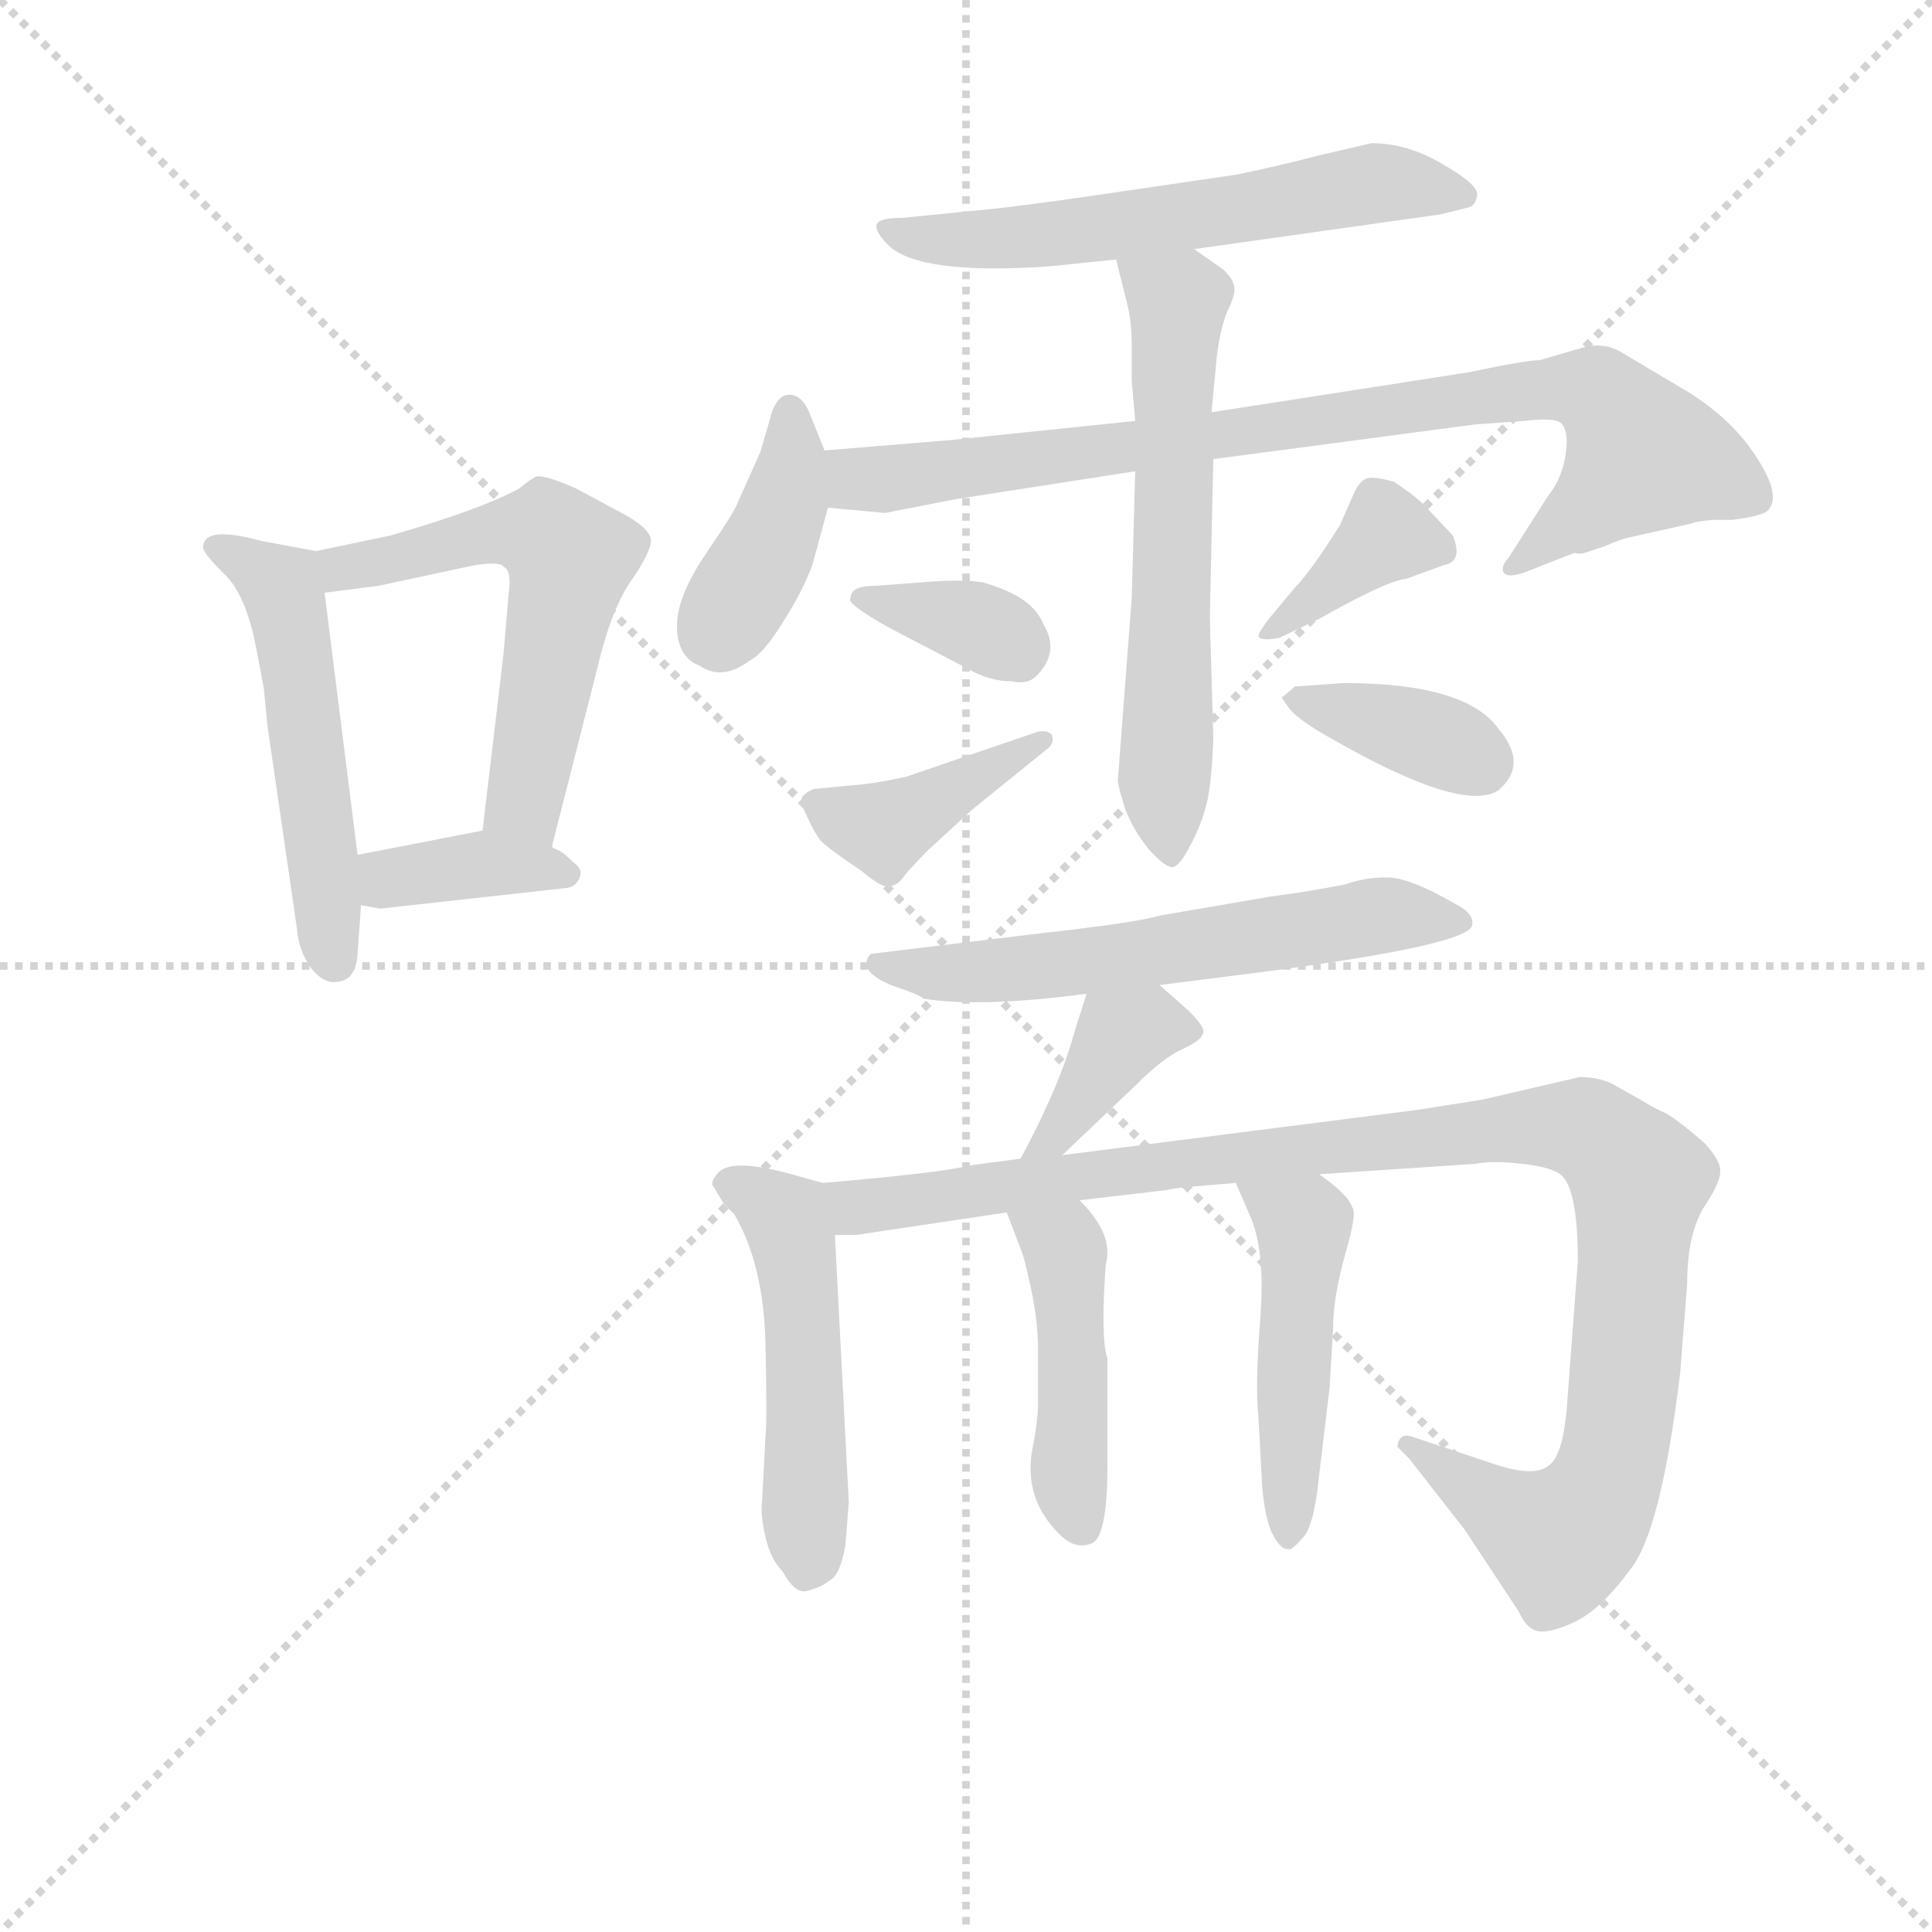 <svg version="1.1" viewBox="0 0 1024 1024" xmlns="http://www.w3.org/2000/svg">
  <g stroke="lightgray" stroke-dasharray="1,1" stroke-width="1" transform="scale(4, 4)">
    <line x1="0" y1="0" x2="256" y2="256"></line>
    <line x1="256" y1="0" x2="0" y2="256"></line>
    <line x1="128" y1="0" x2="128" y2="256"></line>
    <line x1="0" y1="128" x2="256" y2="128"></line>
  </g>
<g transform="scale(0.92, -0.92) translate(60, -900)">
   <style type="text/css">
    @keyframes keyframes0 {
      from {
       stroke: blue;
       stroke-dashoffset: 516;
       stroke-width: 128;
       }
       63% {
       animation-timing-function: step-end;
       stroke: blue;
       stroke-dashoffset: 0;
       stroke-width: 128;
       }
       to {
       stroke: black;
       stroke-width: 1024;
       }
       }
       #make-me-a-hanzi-animation-0 {
         animation: keyframes0 0.67s both;
         animation-delay: 0s;
         animation-timing-function: linear;
       }
    @keyframes keyframes1 {
      from {
       stroke: blue;
       stroke-dashoffset: 566;
       stroke-width: 128;
       }
       65% {
       animation-timing-function: step-end;
       stroke: blue;
       stroke-dashoffset: 0;
       stroke-width: 128;
       }
       to {
       stroke: black;
       stroke-width: 1024;
       }
       }
       #make-me-a-hanzi-animation-1 {
         animation: keyframes1 0.711s both;
         animation-delay: 0.67s;
         animation-timing-function: linear;
       }
    @keyframes keyframes2 {
      from {
       stroke: blue;
       stroke-dashoffset: 370;
       stroke-width: 128;
       }
       55% {
       animation-timing-function: step-end;
       stroke: blue;
       stroke-dashoffset: 0;
       stroke-width: 128;
       }
       to {
       stroke: black;
       stroke-width: 1024;
       }
       }
       #make-me-a-hanzi-animation-2 {
         animation: keyframes2 0.551s both;
         animation-delay: 1.381s;
         animation-timing-function: linear;
       }
    @keyframes keyframes3 {
      from {
       stroke: blue;
       stroke-dashoffset: 589;
       stroke-width: 128;
       }
       66% {
       animation-timing-function: step-end;
       stroke: blue;
       stroke-dashoffset: 0;
       stroke-width: 128;
       }
       to {
       stroke: black;
       stroke-width: 1024;
       }
       }
       #make-me-a-hanzi-animation-3 {
         animation: keyframes3 0.729s both;
         animation-delay: 1.932s;
         animation-timing-function: linear;
       }
    @keyframes keyframes4 {
      from {
       stroke: blue;
       stroke-dashoffset: 393;
       stroke-width: 128;
       }
       56% {
       animation-timing-function: step-end;
       stroke: blue;
       stroke-dashoffset: 0;
       stroke-width: 128;
       }
       to {
       stroke: black;
       stroke-width: 1024;
       }
       }
       #make-me-a-hanzi-animation-4 {
         animation: keyframes4 0.57s both;
         animation-delay: 2.661s;
         animation-timing-function: linear;
       }
    @keyframes keyframes5 {
      from {
       stroke: blue;
       stroke-dashoffset: 845;
       stroke-width: 128;
       }
       73% {
       animation-timing-function: step-end;
       stroke: blue;
       stroke-dashoffset: 0;
       stroke-width: 128;
       }
       to {
       stroke: black;
       stroke-width: 1024;
       }
       }
       #make-me-a-hanzi-animation-5 {
         animation: keyframes5 0.938s both;
         animation-delay: 3.231s;
         animation-timing-function: linear;
       }
    @keyframes keyframes6 {
      from {
       stroke: blue;
       stroke-dashoffset: 609;
       stroke-width: 128;
       }
       66% {
       animation-timing-function: step-end;
       stroke: blue;
       stroke-dashoffset: 0;
       stroke-width: 128;
       }
       to {
       stroke: black;
       stroke-width: 1024;
       }
       }
       #make-me-a-hanzi-animation-6 {
         animation: keyframes6 0.746s both;
         animation-delay: 4.168s;
         animation-timing-function: linear;
       }
    @keyframes keyframes7 {
      from {
       stroke: blue;
       stroke-dashoffset: 350;
       stroke-width: 128;
       }
       53% {
       animation-timing-function: step-end;
       stroke: blue;
       stroke-dashoffset: 0;
       stroke-width: 128;
       }
       to {
       stroke: black;
       stroke-width: 1024;
       }
       }
       #make-me-a-hanzi-animation-7 {
         animation: keyframes7 0.535s both;
         animation-delay: 4.914s;
         animation-timing-function: linear;
       }
    @keyframes keyframes8 {
      from {
       stroke: blue;
       stroke-dashoffset: 403;
       stroke-width: 128;
       }
       57% {
       animation-timing-function: step-end;
       stroke: blue;
       stroke-dashoffset: 0;
       stroke-width: 128;
       }
       to {
       stroke: black;
       stroke-width: 1024;
       }
       }
       #make-me-a-hanzi-animation-8 {
         animation: keyframes8 0.578s both;
         animation-delay: 5.449s;
         animation-timing-function: linear;
       }
    @keyframes keyframes9 {
      from {
       stroke: blue;
       stroke-dashoffset: 375;
       stroke-width: 128;
       }
       55% {
       animation-timing-function: step-end;
       stroke: blue;
       stroke-dashoffset: 0;
       stroke-width: 128;
       }
       to {
       stroke: black;
       stroke-width: 1024;
       }
       }
       #make-me-a-hanzi-animation-9 {
         animation: keyframes9 0.555s both;
         animation-delay: 6.027s;
         animation-timing-function: linear;
       }
    @keyframes keyframes10 {
      from {
       stroke: blue;
       stroke-dashoffset: 370;
       stroke-width: 128;
       }
       55% {
       animation-timing-function: step-end;
       stroke: blue;
       stroke-dashoffset: 0;
       stroke-width: 128;
       }
       to {
       stroke: black;
       stroke-width: 1024;
       }
       }
       #make-me-a-hanzi-animation-10 {
         animation: keyframes10 0.551s both;
         animation-delay: 6.582s;
         animation-timing-function: linear;
       }
    @keyframes keyframes11 {
      from {
       stroke: blue;
       stroke-dashoffset: 595;
       stroke-width: 128;
       }
       66% {
       animation-timing-function: step-end;
       stroke: blue;
       stroke-dashoffset: 0;
       stroke-width: 128;
       }
       to {
       stroke: black;
       stroke-width: 1024;
       }
       }
       #make-me-a-hanzi-animation-11 {
         animation: keyframes11 0.734s both;
         animation-delay: 7.133s;
         animation-timing-function: linear;
       }
    @keyframes keyframes12 {
      from {
       stroke: blue;
       stroke-dashoffset: 378;
       stroke-width: 128;
       }
       55% {
       animation-timing-function: step-end;
       stroke: blue;
       stroke-dashoffset: 0;
       stroke-width: 128;
       }
       to {
       stroke: black;
       stroke-width: 1024;
       }
       }
       #make-me-a-hanzi-animation-12 {
         animation: keyframes12 0.558s both;
         animation-delay: 7.867s;
         animation-timing-function: linear;
       }
    @keyframes keyframes13 {
      from {
       stroke: blue;
       stroke-dashoffset: 494;
       stroke-width: 128;
       }
       62% {
       animation-timing-function: step-end;
       stroke: blue;
       stroke-dashoffset: 0;
       stroke-width: 128;
       }
       to {
       stroke: black;
       stroke-width: 1024;
       }
       }
       #make-me-a-hanzi-animation-13 {
         animation: keyframes13 0.652s both;
         animation-delay: 8.425s;
         animation-timing-function: linear;
       }
    @keyframes keyframes14 {
      from {
       stroke: blue;
       stroke-dashoffset: 1052;
       stroke-width: 128;
       }
       77% {
       animation-timing-function: step-end;
       stroke: blue;
       stroke-dashoffset: 0;
       stroke-width: 128;
       }
       to {
       stroke: black;
       stroke-width: 1024;
       }
       }
       #make-me-a-hanzi-animation-14 {
         animation: keyframes14 1.106s both;
         animation-delay: 9.077s;
         animation-timing-function: linear;
       }
    @keyframes keyframes15 {
      from {
       stroke: blue;
       stroke-dashoffset: 448;
       stroke-width: 128;
       }
       59% {
       animation-timing-function: step-end;
       stroke: blue;
       stroke-dashoffset: 0;
       stroke-width: 128;
       }
       to {
       stroke: black;
       stroke-width: 1024;
       }
       }
       #make-me-a-hanzi-animation-15 {
         animation: keyframes15 0.615s both;
         animation-delay: 10.183s;
         animation-timing-function: linear;
       }
    @keyframes keyframes16 {
      from {
       stroke: blue;
       stroke-dashoffset: 474;
       stroke-width: 128;
       }
       61% {
       animation-timing-function: step-end;
       stroke: blue;
       stroke-dashoffset: 0;
       stroke-width: 128;
       }
       to {
       stroke: black;
       stroke-width: 1024;
       }
       }
       #make-me-a-hanzi-animation-16 {
         animation: keyframes16 0.636s both;
         animation-delay: 10.798s;
         animation-timing-function: linear;
       }
</style>
<path d="M 122.0 582.5 L 90.0 588.5 Q 57.0 597.5 57.0 584.5 Q 57.0 581.5 69.0 569.5 Q 82.0 557.5 88.0 524.5 L 92.0 503.5 L 94.0 482.5 L 111.0 365.5 Q 112.0 352.5 119.0 342.5 Q 127.0 332.5 135.0 334.5 Q 145.0 335.5 146.0 350.5 L 148.0 378.5 L 146.0 407.5 L 127.0 558.5 C 124.0 582.5 124.0 582.5 122.0 582.5 Z" fill="lightgray"></path> 
<path d="M 258.0 412.5 L 284.0 514.5 Q 292.0 548.5 303.0 564.5 Q 314.0 580.5 315.0 587.5 Q 316.0 594.5 300.0 603.5 L 272.0 618.5 Q 254.0 626.5 249.0 625.5 Q 245.0 623.5 239.0 618.5 Q 217.0 606.5 165.0 591.5 L 122.0 582.5 C 93.0 576.5 97.0 554.5 127.0 558.5 L 158.0 562.5 L 214.0 574.5 Q 229.0 576.5 230.0 573.5 Q 235.0 571.5 233.0 557.5 L 230.0 522.5 L 218.0 421.5 C 214.0 391.5 251.0 383.5 258.0 412.5 Z" fill="lightgray"></path> 
<path d="M 148.0 378.5 L 159.0 376.5 L 267.0 388.5 Q 272.0 389.5 274.0 394.5 Q 276.0 399.5 270.0 403.5 Q 264.0 409.5 261.0 410.5 Q 258.0 411.5 258.0 412.5 C 237.0 425.5 237.0 425.5 218.0 421.5 L 146.0 407.5 C 117.0 401.5 118.0 383.5 148.0 378.5 Z" fill="lightgray"></path> 
<path d="M 653.0 799.5 L 578.0 788.5 Q 524.0 780.5 500.0 778.5 L 460.0 774.5 Q 446.0 774.5 445.0 770.5 Q 444.0 766.5 452.0 758.5 Q 470.0 741.5 544.0 746.5 L 583.0 750.5 L 628.0 756.5 L 770.0 776.5 L 786.0 780.5 Q 790.0 781.5 791.0 787.5 Q 792.0 793.5 771.0 805.5 Q 751.0 817.5 730.0 817.5 L 700.0 810.5 Q 677.0 804.5 653.0 799.5 Z" fill="lightgray"></path> 
<path d="M 415.0 640.5 L 407.0 660.5 Q 403.0 671.5 396.0 672.5 Q 389.0 673.5 385.0 663.5 L 378.0 639.5 L 365.0 610.5 Q 364.0 606.5 347.0 581.5 Q 330.0 556.5 330.0 539.5 Q 330.0 521.5 343.0 516.5 Q 356.0 507.5 372.0 519.5 Q 380.0 523.5 391.0 541.5 Q 402.0 558.5 408.0 574.5 L 417.0 607.5 C 422.0 624.5 422.0 624.5 415.0 640.5 Z" fill="lightgray"></path> 
<path d="M 594.0 657.5 L 488.0 646.5 L 415.0 640.5 C 385.0 638.5 387.0 610.5 417.0 607.5 L 450.0 604.5 L 491.0 612.5 L 594.0 628.5 L 639.0 635.5 L 790.0 655.5 L 818.0 657.5 Q 835.0 659.5 839.0 656.5 Q 844.0 652.5 842.0 638.5 Q 840.0 624.5 832.0 614.5 L 809.0 578.5 Q 805.0 574.5 806.0 570.5 Q 808.0 566.5 819.0 570.5 L 847.0 581.5 Q 850.0 580.5 853.0 581.5 L 865.0 585.5 Q 874.0 589.5 879.0 590.5 L 915.0 598.5 Q 916.0 599.5 927.0 600.5 L 938.0 600.5 Q 954.0 602.5 958.0 605.5 Q 967.0 613.5 952.0 636.5 Q 938.0 658.5 912.0 674.5 L 875.0 696.5 Q 864.0 703.5 851.0 699.5 L 827.0 692.5 Q 819.0 692.5 786.0 685.5 L 638.0 662.5 L 594.0 657.5 Z" fill="lightgray"></path> 
<path d="M 583.0 750.5 L 589.0 726.5 Q 592.0 715.5 592.0 700.5 L 592.0 680.5 L 594.0 657.5 L 594.0 628.5 L 592.0 555.5 L 584.0 450.5 Q 584.0 447.5 588.0 434.5 Q 593.0 421.5 602.0 410.5 Q 612.0 399.5 616.0 400.5 Q 620.0 401.5 626.0 413.5 Q 632.0 424.5 635.0 436.5 Q 638.0 447.5 639.0 474.5 L 637.0 544.5 L 639.0 635.5 L 638.0 662.5 L 641.0 694.5 Q 643.0 710.5 647.0 720.5 Q 652.0 730.5 651.0 734.5 Q 651.0 738.5 645.0 744.5 L 628.0 756.5 C 603.0 773.5 576.0 779.5 583.0 750.5 Z" fill="lightgray"></path> 
<path d="M 430.0 555.5 Q 427.0 552.5 452.0 538.5 L 498.0 514.5 Q 510.0 507.5 523.0 507.5 Q 532.0 505.5 537.0 510.5 Q 551.0 524.5 541.0 540.5 Q 535.0 556.5 506.0 564.5 Q 493.0 566.5 471.0 564.5 L 444.0 562.5 Q 430.0 562.5 430.0 555.5 Z" fill="lightgray"></path> 
<path d="M 538.0 478.5 L 462.0 452.5 Q 444.0 448.5 430.0 447.5 L 409.0 445.5 Q 404.0 443.5 402.0 440.5 Q 401.0 437.5 405.0 429.5 Q 409.0 420.5 413.0 415.5 Q 418.0 410.5 436.0 398.5 Q 449.0 387.5 453.0 389.5 Q 458.0 390.5 461.0 395.5 Q 465.0 400.5 475.0 410.5 L 500.0 433.5 L 542.0 467.5 Q 548.0 471.5 546.0 476.5 Q 544.0 479.5 538.0 478.5 Z" fill="lightgray"></path> 
<path d="M 686.0 561.5 L 671.0 543.5 Q 665.0 535.5 665.0 533.5 Q 666.0 530.5 677.0 532.5 L 700.0 543.5 Q 739.0 565.5 750.0 566.5 L 772.0 574.5 Q 783.0 576.5 777.0 591.5 L 760.0 609.5 Q 755.0 614.5 743.0 622.5 Q 732.0 625.5 728.0 624.5 Q 723.0 623.5 719.0 613.5 L 712.0 597.5 Q 695.0 570.5 686.0 561.5 Z" fill="lightgray"></path> 
<path d="M 714.0 506.5 L 686.0 504.5 L 679.0 498.5 Q 677.0 499.5 683.0 491.5 Q 689.0 484.5 707.0 474.5 Q 782.0 431.5 803.0 444.5 Q 821.0 459.5 803.0 480.5 Q 784.0 506.5 714.0 506.5 Z" fill="lightgray"></path> 
<path d="M 608.0 332.5 L 671.0 340.5 Q 784.0 355.5 788.0 366.5 Q 790.0 373.5 778.0 379.5 Q 752.0 394.5 739.0 394.5 Q 726.0 394.5 715.0 390.5 Q 695.0 386.5 672.0 383.5 L 608.0 372.5 Q 595.0 368.5 541.0 362.5 L 442.0 350.5 Q 439.0 348.5 439.0 343.5 Q 442.0 336.5 456.0 331.5 Q 471.0 326.5 472.0 324.5 L 473.0 324.5 Q 506.0 319.5 566.0 327.5 L 608.0 332.5 Z" fill="lightgray"></path> 
<path d="M 566.0 327.5 L 559.0 305.5 Q 551.0 275.5 528.0 232.5 C 514.0 205.5 530.0 213.5 552.0 234.5 L 594.0 274.5 Q 610.0 290.5 621.0 295.5 Q 632.0 300.5 633.0 304.5 Q 635.0 307.5 625.0 317.5 L 608.0 332.5 C 586.0 352.5 575.0 356.5 566.0 327.5 Z" fill="lightgray"></path> 
<path d="M 414.0 218.5 L 396.0 223.5 Q 360.0 233.5 353.0 223.5 Q 349.0 218.5 351.0 216.5 L 357.0 206.5 L 363.0 200.5 Q 380.0 171.5 381.0 125.5 Q 382.0 78.5 381.0 72.5 L 379.0 34.5 Q 378.0 27.5 381.0 14.5 Q 384.0 1.5 391.0 -5.5 Q 398.0 -18.5 405.0 -16.5 Q 413.0 -14.5 418.0 -10.5 Q 424.0 -7.5 427.0 9.5 L 429.0 34.5 L 421.0 188.5 C 420.0 216.5 420.0 216.5 414.0 218.5 Z" fill="lightgray"></path> 
<path d="M 528.0 232.5 L 498.0 228.5 Q 484.0 224.5 414.0 218.5 C 384.0 215.5 391.0 186.5 421.0 188.5 L 433.0 188.5 L 520.0 201.5 L 562.0 208.5 L 613.0 214.5 Q 614.0 215.5 652.0 218.5 L 700.0 223.5 L 790.0 229.5 Q 800.0 231.5 817.0 229.5 Q 835.0 227.5 840.0 222.5 Q 849.0 213.5 849.0 173.5 L 843.0 93.5 Q 841.0 61.5 832.0 55.5 Q 823.0 48.5 798.0 57.5 L 753.0 72.5 Q 746.0 74.5 745.0 66.5 L 752.0 59.5 L 784.0 18.5 L 815.0 -28.5 Q 819.0 -37.5 825.0 -39.5 Q 832.0 -41.5 847.0 -34.5 Q 862.0 -27.5 879.0 -4.5 Q 897.0 17.5 908.0 109.5 L 912.0 160.5 Q 912.0 187.5 921.0 203.5 Q 931.0 218.5 931.0 224.5 Q 932.0 230.5 922.0 241.5 Q 907.0 254.5 900.0 258.5 Q 893.0 261.5 885.0 266.5 L 869.0 275.5 Q 861.0 279.5 850.0 279.5 L 794.0 266.5 L 756.0 260.5 L 552.0 234.5 L 528.0 232.5 Z" fill="lightgray"></path> 
<path d="M 520.0 201.5 L 528.0 180.5 Q 530.0 176.5 534.0 157.5 Q 538.0 138.5 538.0 123.5 L 538.0 92.5 Q 538.0 81.5 535.0 66.5 Q 529.0 36.5 551.0 15.5 Q 559.0 7.5 568.0 10.5 Q 578.0 12.5 578.0 55.5 L 578.0 117.5 Q 574.0 128.5 577.0 171.5 Q 582.0 188.5 562.0 208.5 C 542.0 230.5 509.0 229.5 520.0 201.5 Z" fill="lightgray"></path> 
<path d="M 652.0 218.5 L 661.0 197.5 Q 669.0 177.5 666.0 139.5 Q 663.0 100.5 665.0 83.5 L 667.0 46.5 Q 668.0 29.5 672.0 18.5 Q 677.0 7.5 682.0 7.5 Q 684.0 6.5 690.0 13.5 Q 697.0 19.5 700.0 50.5 L 706.0 100.5 L 708.0 134.5 Q 708.0 152.5 715.0 177.5 Q 722.0 201.5 719.0 204.5 Q 717.0 211.5 700.0 223.5 C 676.0 241.5 640.0 246.5 652.0 218.5 Z" fill="lightgray"></path> 
      <clipPath id="make-me-a-hanzi-clip-0">
      <path d="M 122.0 582.5 L 90.0 588.5 Q 57.0 597.5 57.0 584.5 Q 57.0 581.5 69.0 569.5 Q 82.0 557.5 88.0 524.5 L 92.0 503.5 L 94.0 482.5 L 111.0 365.5 Q 112.0 352.5 119.0 342.5 Q 127.0 332.5 135.0 334.5 Q 145.0 335.5 146.0 350.5 L 148.0 378.5 L 146.0 407.5 L 127.0 558.5 C 124.0 582.5 124.0 582.5 122.0 582.5 Z" fill="lightgray"></path>
      </clipPath>
      <path clip-path="url(#make-me-a-hanzi-clip-0)" d="M 64.0 584.5 L 103.0 559.5 L 133.0 347.5 " fill="none" id="make-me-a-hanzi-animation-0" stroke-dasharray="388 776" stroke-linecap="round"></path>

      <clipPath id="make-me-a-hanzi-clip-1">
      <path d="M 258.0 412.5 L 284.0 514.5 Q 292.0 548.5 303.0 564.5 Q 314.0 580.5 315.0 587.5 Q 316.0 594.5 300.0 603.5 L 272.0 618.5 Q 254.0 626.5 249.0 625.5 Q 245.0 623.5 239.0 618.5 Q 217.0 606.5 165.0 591.5 L 122.0 582.5 C 93.0 576.5 97.0 554.5 127.0 558.5 L 158.0 562.5 L 214.0 574.5 Q 229.0 576.5 230.0 573.5 Q 235.0 571.5 233.0 557.5 L 230.0 522.5 L 218.0 421.5 C 214.0 391.5 251.0 383.5 258.0 412.5 Z" fill="lightgray"></path>
      </clipPath>
      <path clip-path="url(#make-me-a-hanzi-clip-1)" d="M 130.0 577.5 L 149.0 573.5 L 230.0 594.5 L 256.0 591.5 L 269.0 578.5 L 243.0 437.5 L 253.0 421.5 " fill="none" id="make-me-a-hanzi-animation-1" stroke-dasharray="438 876" stroke-linecap="round"></path>

      <clipPath id="make-me-a-hanzi-clip-2">
      <path d="M 148.0 378.5 L 159.0 376.5 L 267.0 388.5 Q 272.0 389.5 274.0 394.5 Q 276.0 399.5 270.0 403.5 Q 264.0 409.5 261.0 410.5 Q 258.0 411.5 258.0 412.5 C 237.0 425.5 237.0 425.5 218.0 421.5 L 146.0 407.5 C 117.0 401.5 118.0 383.5 148.0 378.5 Z" fill="lightgray"></path>
      </clipPath>
      <path clip-path="url(#make-me-a-hanzi-clip-2)" d="M 155.0 386.5 L 171.0 395.5 L 221.0 402.5 L 266.0 396.5 " fill="none" id="make-me-a-hanzi-animation-2" stroke-dasharray="242 484" stroke-linecap="round"></path>

      <clipPath id="make-me-a-hanzi-clip-3">
      <path d="M 653.0 799.5 L 578.0 788.5 Q 524.0 780.5 500.0 778.5 L 460.0 774.5 Q 446.0 774.5 445.0 770.5 Q 444.0 766.5 452.0 758.5 Q 470.0 741.5 544.0 746.5 L 583.0 750.5 L 628.0 756.5 L 770.0 776.5 L 786.0 780.5 Q 790.0 781.5 791.0 787.5 Q 792.0 793.5 771.0 805.5 Q 751.0 817.5 730.0 817.5 L 700.0 810.5 Q 677.0 804.5 653.0 799.5 Z" fill="lightgray"></path>
      </clipPath>
      <path clip-path="url(#make-me-a-hanzi-clip-3)" d="M 454.0 767.5 L 480.0 761.5 L 532.0 762.5 L 735.0 794.5 L 783.0 787.5 " fill="none" id="make-me-a-hanzi-animation-3" stroke-dasharray="461 922" stroke-linecap="round"></path>

      <clipPath id="make-me-a-hanzi-clip-4">
      <path d="M 415.0 640.5 L 407.0 660.5 Q 403.0 671.5 396.0 672.5 Q 389.0 673.5 385.0 663.5 L 378.0 639.5 L 365.0 610.5 Q 364.0 606.5 347.0 581.5 Q 330.0 556.5 330.0 539.5 Q 330.0 521.5 343.0 516.5 Q 356.0 507.5 372.0 519.5 Q 380.0 523.5 391.0 541.5 Q 402.0 558.5 408.0 574.5 L 417.0 607.5 C 422.0 624.5 422.0 624.5 415.0 640.5 Z" fill="lightgray"></path>
      </clipPath>
      <path clip-path="url(#make-me-a-hanzi-clip-4)" d="M 395.0 662.5 L 397.0 633.5 L 391.0 607.5 L 352.0 536.5 " fill="none" id="make-me-a-hanzi-animation-4" stroke-dasharray="265 530" stroke-linecap="round"></path>

      <clipPath id="make-me-a-hanzi-clip-5">
      <path d="M 594.0 657.5 L 488.0 646.5 L 415.0 640.5 C 385.0 638.5 387.0 610.5 417.0 607.5 L 450.0 604.5 L 491.0 612.5 L 594.0 628.5 L 639.0 635.5 L 790.0 655.5 L 818.0 657.5 Q 835.0 659.5 839.0 656.5 Q 844.0 652.5 842.0 638.5 Q 840.0 624.5 832.0 614.5 L 809.0 578.5 Q 805.0 574.5 806.0 570.5 Q 808.0 566.5 819.0 570.5 L 847.0 581.5 Q 850.0 580.5 853.0 581.5 L 865.0 585.5 Q 874.0 589.5 879.0 590.5 L 915.0 598.5 Q 916.0 599.5 927.0 600.5 L 938.0 600.5 Q 954.0 602.5 958.0 605.5 Q 967.0 613.5 952.0 636.5 Q 938.0 658.5 912.0 674.5 L 875.0 696.5 Q 864.0 703.5 851.0 699.5 L 827.0 692.5 Q 819.0 692.5 786.0 685.5 L 638.0 662.5 L 594.0 657.5 Z" fill="lightgray"></path>
      </clipPath>
      <path clip-path="url(#make-me-a-hanzi-clip-5)" d="M 423.0 635.5 L 434.0 623.5 L 446.0 623.5 L 798.0 673.5 L 860.0 673.5 L 887.0 637.5 L 813.0 572.5 " fill="none" id="make-me-a-hanzi-animation-5" stroke-dasharray="717 1434" stroke-linecap="round"></path>

      <clipPath id="make-me-a-hanzi-clip-6">
      <path d="M 583.0 750.5 L 589.0 726.5 Q 592.0 715.5 592.0 700.5 L 592.0 680.5 L 594.0 657.5 L 594.0 628.5 L 592.0 555.5 L 584.0 450.5 Q 584.0 447.5 588.0 434.5 Q 593.0 421.5 602.0 410.5 Q 612.0 399.5 616.0 400.5 Q 620.0 401.5 626.0 413.5 Q 632.0 424.5 635.0 436.5 Q 638.0 447.5 639.0 474.5 L 637.0 544.5 L 639.0 635.5 L 638.0 662.5 L 641.0 694.5 Q 643.0 710.5 647.0 720.5 Q 652.0 730.5 651.0 734.5 Q 651.0 738.5 645.0 744.5 L 628.0 756.5 C 603.0 773.5 576.0 779.5 583.0 750.5 Z" fill="lightgray"></path>
      </clipPath>
      <path clip-path="url(#make-me-a-hanzi-clip-6)" d="M 591.0 746.5 L 619.0 722.5 L 611.0 452.5 L 615.0 406.5 " fill="none" id="make-me-a-hanzi-animation-6" stroke-dasharray="481 962" stroke-linecap="round"></path>

      <clipPath id="make-me-a-hanzi-clip-7">
      <path d="M 430.0 555.5 Q 427.0 552.5 452.0 538.5 L 498.0 514.5 Q 510.0 507.5 523.0 507.5 Q 532.0 505.5 537.0 510.5 Q 551.0 524.5 541.0 540.5 Q 535.0 556.5 506.0 564.5 Q 493.0 566.5 471.0 564.5 L 444.0 562.5 Q 430.0 562.5 430.0 555.5 Z" fill="lightgray"></path>
      </clipPath>
      <path clip-path="url(#make-me-a-hanzi-clip-7)" d="M 438.0 556.5 L 499.0 541.5 L 526.0 525.5 " fill="none" id="make-me-a-hanzi-animation-7" stroke-dasharray="222 444" stroke-linecap="round"></path>

      <clipPath id="make-me-a-hanzi-clip-8">
      <path d="M 538.0 478.5 L 462.0 452.5 Q 444.0 448.5 430.0 447.5 L 409.0 445.5 Q 404.0 443.5 402.0 440.5 Q 401.0 437.5 405.0 429.5 Q 409.0 420.5 413.0 415.5 Q 418.0 410.5 436.0 398.5 Q 449.0 387.5 453.0 389.5 Q 458.0 390.5 461.0 395.5 Q 465.0 400.5 475.0 410.5 L 500.0 433.5 L 542.0 467.5 Q 548.0 471.5 546.0 476.5 Q 544.0 479.5 538.0 478.5 Z" fill="lightgray"></path>
      </clipPath>
      <path clip-path="url(#make-me-a-hanzi-clip-8)" d="M 410.0 436.5 L 449.0 422.5 L 541.0 473.5 " fill="none" id="make-me-a-hanzi-animation-8" stroke-dasharray="275 550" stroke-linecap="round"></path>

      <clipPath id="make-me-a-hanzi-clip-9">
      <path d="M 686.0 561.5 L 671.0 543.5 Q 665.0 535.5 665.0 533.5 Q 666.0 530.5 677.0 532.5 L 700.0 543.5 Q 739.0 565.5 750.0 566.5 L 772.0 574.5 Q 783.0 576.5 777.0 591.5 L 760.0 609.5 Q 755.0 614.5 743.0 622.5 Q 732.0 625.5 728.0 624.5 Q 723.0 623.5 719.0 613.5 L 712.0 597.5 Q 695.0 570.5 686.0 561.5 Z" fill="lightgray"></path>
      </clipPath>
      <path clip-path="url(#make-me-a-hanzi-clip-9)" d="M 770.0 584.5 L 738.0 590.5 L 671.0 536.5 " fill="none" id="make-me-a-hanzi-animation-9" stroke-dasharray="247 494" stroke-linecap="round"></path>

      <clipPath id="make-me-a-hanzi-clip-10">
      <path d="M 714.0 506.5 L 686.0 504.5 L 679.0 498.5 Q 677.0 499.5 683.0 491.5 Q 689.0 484.5 707.0 474.5 Q 782.0 431.5 803.0 444.5 Q 821.0 459.5 803.0 480.5 Q 784.0 506.5 714.0 506.5 Z" fill="lightgray"></path>
      </clipPath>
      <path clip-path="url(#make-me-a-hanzi-clip-10)" d="M 686.0 497.5 L 758.0 477.5 L 793.0 460.5 " fill="none" id="make-me-a-hanzi-animation-10" stroke-dasharray="242 484" stroke-linecap="round"></path>

      <clipPath id="make-me-a-hanzi-clip-11">
      <path d="M 608.0 332.5 L 671.0 340.5 Q 784.0 355.5 788.0 366.5 Q 790.0 373.5 778.0 379.5 Q 752.0 394.5 739.0 394.5 Q 726.0 394.5 715.0 390.5 Q 695.0 386.5 672.0 383.5 L 608.0 372.5 Q 595.0 368.5 541.0 362.5 L 442.0 350.5 Q 439.0 348.5 439.0 343.5 Q 442.0 336.5 456.0 331.5 Q 471.0 326.5 472.0 324.5 L 473.0 324.5 Q 506.0 319.5 566.0 327.5 L 608.0 332.5 Z" fill="lightgray"></path>
      </clipPath>
      <path clip-path="url(#make-me-a-hanzi-clip-11)" d="M 447.0 344.5 L 520.0 340.5 L 734.0 372.5 L 783.0 368.5 " fill="none" id="make-me-a-hanzi-animation-11" stroke-dasharray="467 934" stroke-linecap="round"></path>

      <clipPath id="make-me-a-hanzi-clip-12">
      <path d="M 566.0 327.5 L 559.0 305.5 Q 551.0 275.5 528.0 232.5 C 514.0 205.5 530.0 213.5 552.0 234.5 L 594.0 274.5 Q 610.0 290.5 621.0 295.5 Q 632.0 300.5 633.0 304.5 Q 635.0 307.5 625.0 317.5 L 608.0 332.5 C 586.0 352.5 575.0 356.5 566.0 327.5 Z" fill="lightgray"></path>
      </clipPath>
      <path clip-path="url(#make-me-a-hanzi-clip-12)" d="M 622.0 306.5 L 600.0 309.5 L 586.0 303.5 L 550.0 247.5 L 533.0 240.5 " fill="none" id="make-me-a-hanzi-animation-12" stroke-dasharray="250 500" stroke-linecap="round"></path>

      <clipPath id="make-me-a-hanzi-clip-13">
      <path d="M 414.0 218.5 L 396.0 223.5 Q 360.0 233.5 353.0 223.5 Q 349.0 218.5 351.0 216.5 L 357.0 206.5 L 363.0 200.5 Q 380.0 171.5 381.0 125.5 Q 382.0 78.5 381.0 72.5 L 379.0 34.5 Q 378.0 27.5 381.0 14.5 Q 384.0 1.5 391.0 -5.5 Q 398.0 -18.5 405.0 -16.5 Q 413.0 -14.5 418.0 -10.5 Q 424.0 -7.5 427.0 9.5 L 429.0 34.5 L 421.0 188.5 C 420.0 216.5 420.0 216.5 414.0 218.5 Z" fill="lightgray"></path>
      </clipPath>
      <path clip-path="url(#make-me-a-hanzi-clip-13)" d="M 362.0 217.5 L 393.0 198.5 L 398.0 179.5 L 405.0 -2.5 " fill="none" id="make-me-a-hanzi-animation-13" stroke-dasharray="366 732" stroke-linecap="round"></path>

      <clipPath id="make-me-a-hanzi-clip-14">
      <path d="M 528.0 232.5 L 498.0 228.5 Q 484.0 224.5 414.0 218.5 C 384.0 215.5 391.0 186.5 421.0 188.5 L 433.0 188.5 L 520.0 201.5 L 562.0 208.5 L 613.0 214.5 Q 614.0 215.5 652.0 218.5 L 700.0 223.5 L 790.0 229.5 Q 800.0 231.5 817.0 229.5 Q 835.0 227.5 840.0 222.5 Q 849.0 213.5 849.0 173.5 L 843.0 93.5 Q 841.0 61.5 832.0 55.5 Q 823.0 48.5 798.0 57.5 L 753.0 72.5 Q 746.0 74.5 745.0 66.5 L 752.0 59.5 L 784.0 18.5 L 815.0 -28.5 Q 819.0 -37.5 825.0 -39.5 Q 832.0 -41.5 847.0 -34.5 Q 862.0 -27.5 879.0 -4.5 Q 897.0 17.5 908.0 109.5 L 912.0 160.5 Q 912.0 187.5 921.0 203.5 Q 931.0 218.5 931.0 224.5 Q 932.0 230.5 922.0 241.5 Q 907.0 254.5 900.0 258.5 Q 893.0 261.5 885.0 266.5 L 869.0 275.5 Q 861.0 279.5 850.0 279.5 L 794.0 266.5 L 756.0 260.5 L 552.0 234.5 L 528.0 232.5 Z" fill="lightgray"></path>
      </clipPath>
      <path clip-path="url(#make-me-a-hanzi-clip-14)" d="M 425.0 213.5 L 438.0 204.5 L 805.0 250.5 L 858.0 246.5 L 880.0 226.5 L 884.0 212.5 L 871.0 64.5 L 856.0 28.5 L 838.0 12.5 L 752.0 66.5 " fill="none" id="make-me-a-hanzi-animation-14" stroke-dasharray="924 1848" stroke-linecap="round"></path>

      <clipPath id="make-me-a-hanzi-clip-15">
      <path d="M 520.0 201.5 L 528.0 180.5 Q 530.0 176.5 534.0 157.5 Q 538.0 138.5 538.0 123.5 L 538.0 92.5 Q 538.0 81.5 535.0 66.5 Q 529.0 36.5 551.0 15.5 Q 559.0 7.5 568.0 10.5 Q 578.0 12.5 578.0 55.5 L 578.0 117.5 Q 574.0 128.5 577.0 171.5 Q 582.0 188.5 562.0 208.5 C 542.0 230.5 509.0 229.5 520.0 201.5 Z" fill="lightgray"></path>
      </clipPath>
      <path clip-path="url(#make-me-a-hanzi-clip-15)" d="M 528.0 198.5 L 554.0 178.5 L 556.0 49.5 L 563.0 20.5 " fill="none" id="make-me-a-hanzi-animation-15" stroke-dasharray="320 640" stroke-linecap="round"></path>

      <clipPath id="make-me-a-hanzi-clip-16">
      <path d="M 652.0 218.5 L 661.0 197.5 Q 669.0 177.5 666.0 139.5 Q 663.0 100.5 665.0 83.5 L 667.0 46.5 Q 668.0 29.5 672.0 18.5 Q 677.0 7.5 682.0 7.5 Q 684.0 6.5 690.0 13.5 Q 697.0 19.5 700.0 50.5 L 706.0 100.5 L 708.0 134.5 Q 708.0 152.5 715.0 177.5 Q 722.0 201.5 719.0 204.5 Q 717.0 211.5 700.0 223.5 C 676.0 241.5 640.0 246.5 652.0 218.5 Z" fill="lightgray"></path>
      </clipPath>
      <path clip-path="url(#make-me-a-hanzi-clip-16)" d="M 658.0 215.5 L 692.0 193.5 L 681.0 16.5 " fill="none" id="make-me-a-hanzi-animation-16" stroke-dasharray="346 692" stroke-linecap="round"></path>

</g>
</svg>
